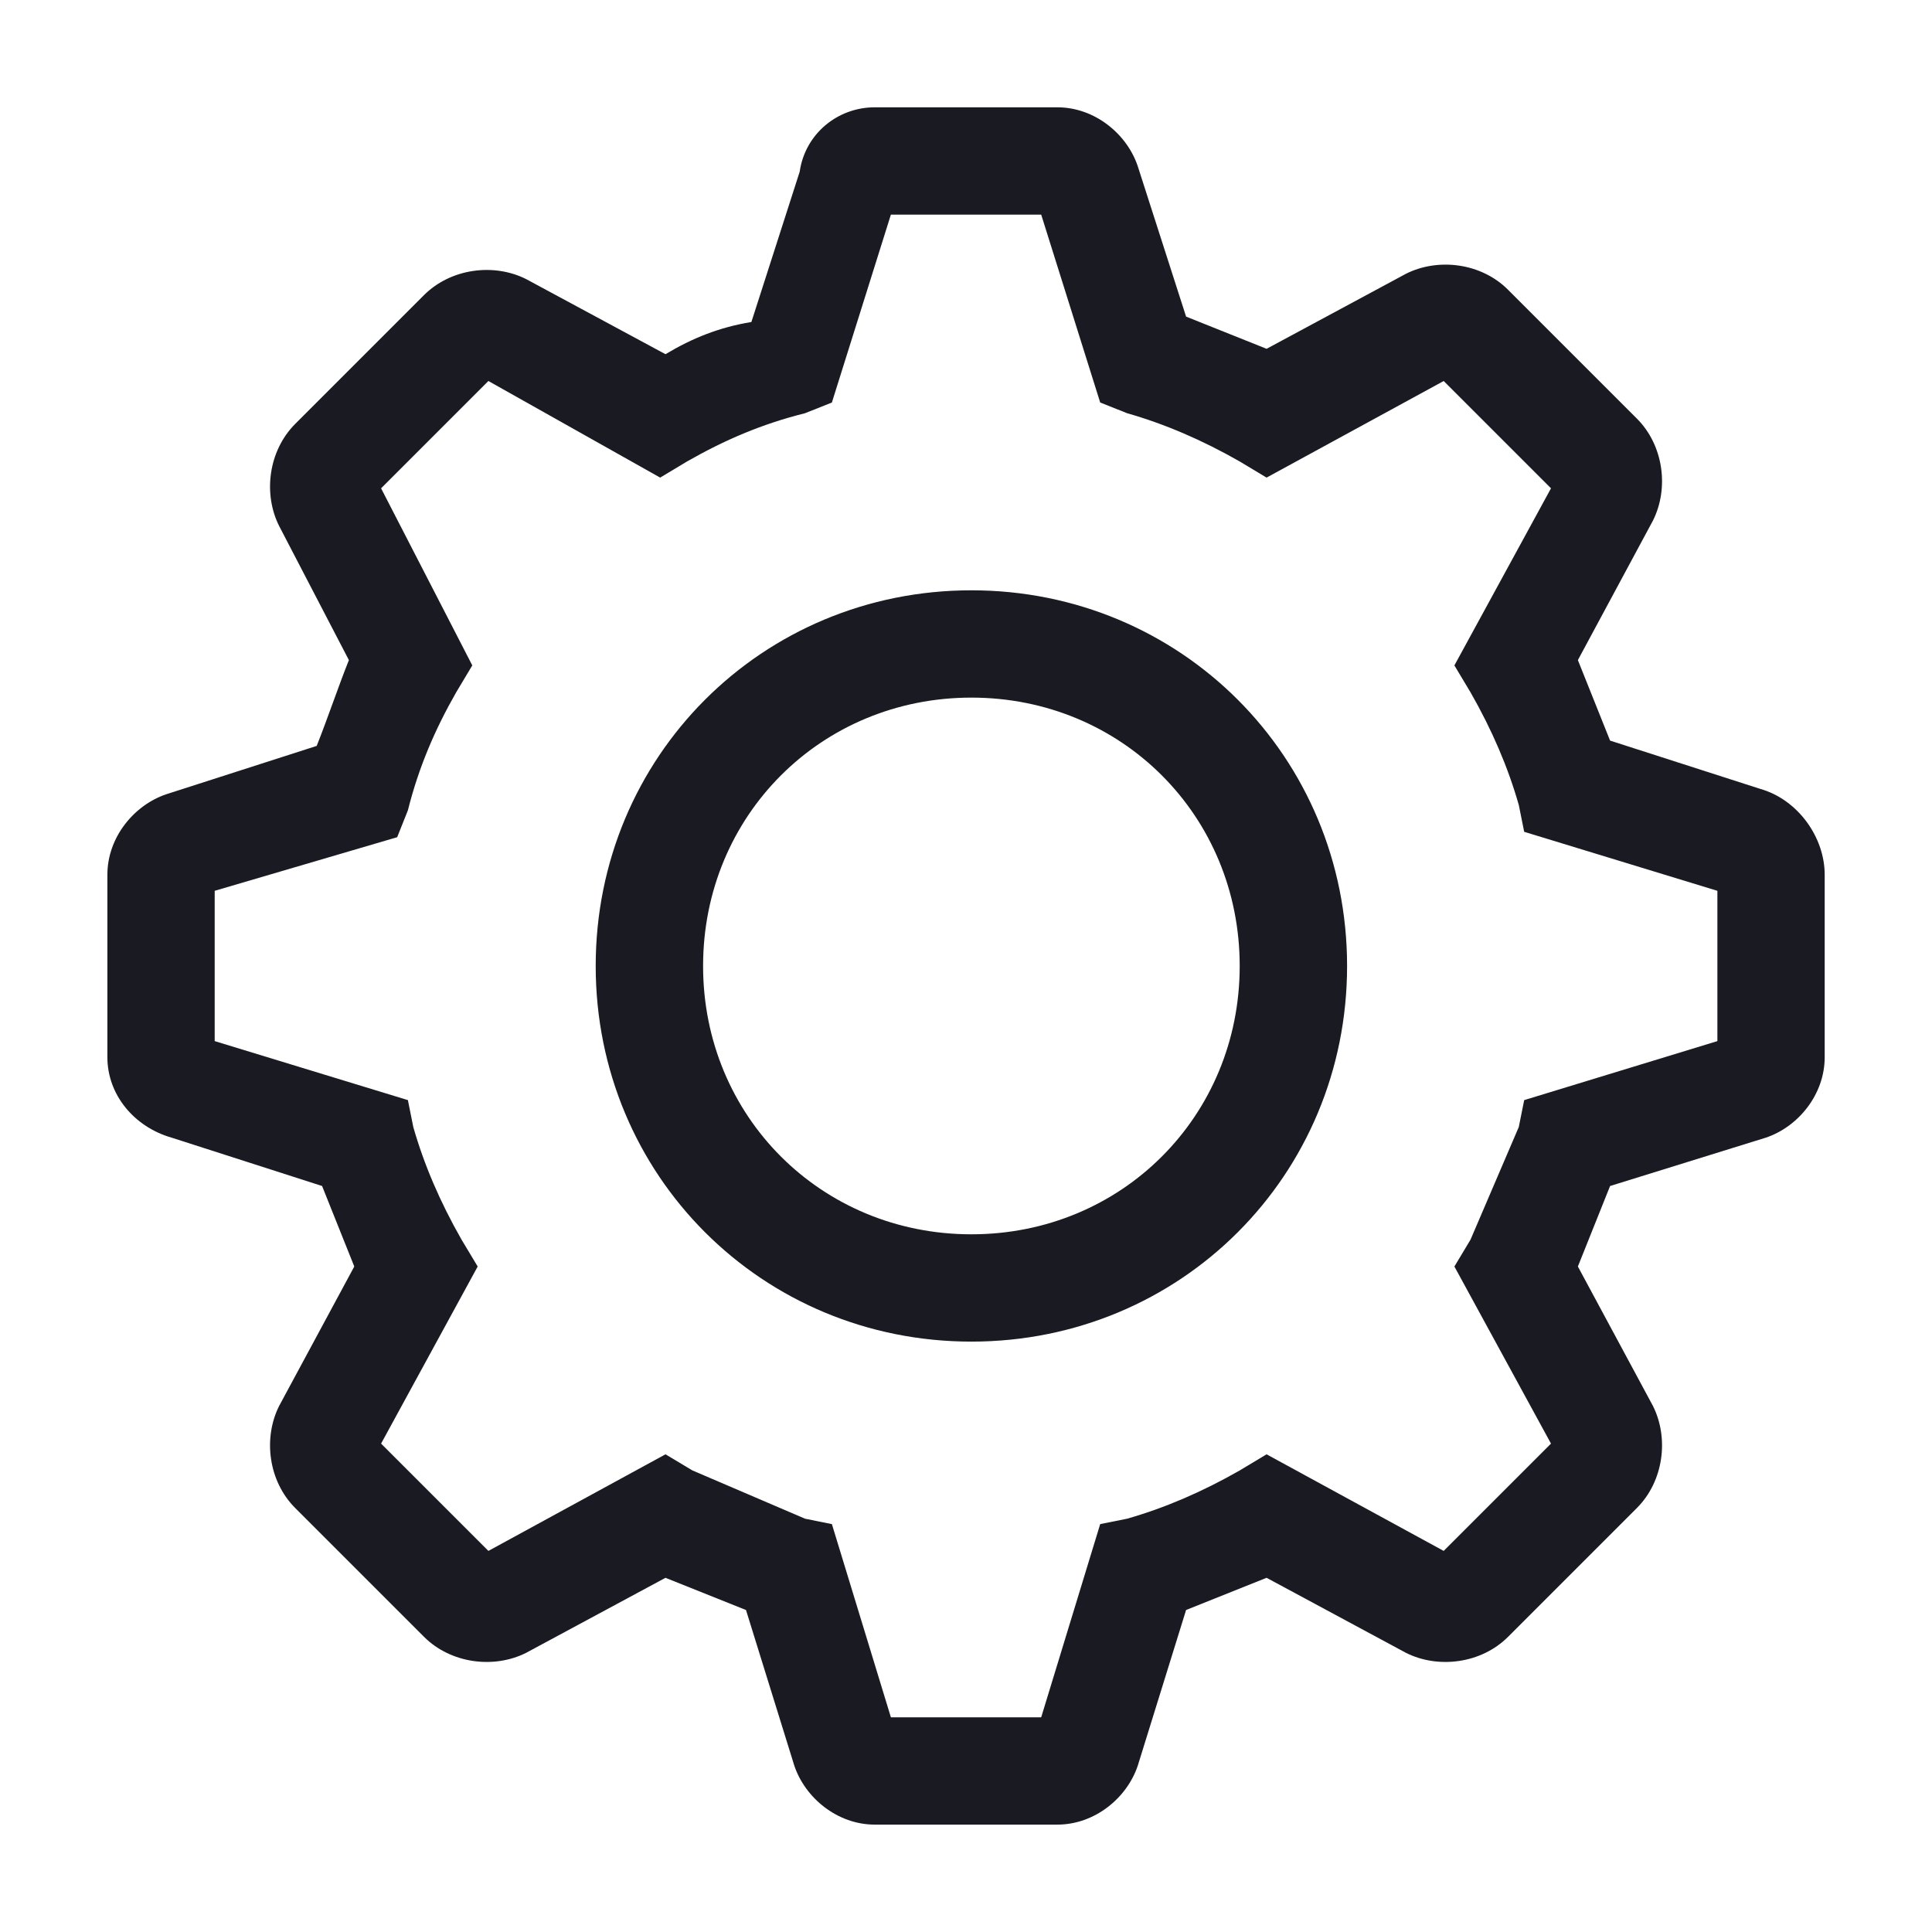 <svg width="24" height="24" viewBox="0 0 24 24" fill="none" xmlns="http://www.w3.org/2000/svg">
<g id="icon/settings" clip-path="url(#clip0_149_11646)">
<path id="Vector" d="M12.067 7.333C9.467 7.333 7.4 9.4 7.4 12C7.4 14.6 9.467 16.666 12.067 16.666C14.667 16.666 16.734 14.6 16.734 12C16.734 9.4 14.667 7.333 12.067 7.333ZM12.067 15.333C10.2 15.333 8.734 13.866 8.734 12C8.734 10.133 10.2 8.666 12.067 8.666C13.934 8.666 15.4 10.133 15.4 12C15.4 13.866 13.934 15.333 12.067 15.333Z" fill="#1A1B22"/>
<path id="Vector_2" d="M21.867 9.8L20.001 9.2L19.601 8.2L20.534 6.466C20.734 6.066 20.667 5.533 20.334 5.2L18.734 3.6C18.401 3.266 17.867 3.2 17.467 3.4L15.734 4.333L14.734 3.933L14.134 2.066C14.001 1.666 13.601 1.333 13.134 1.333H10.867C10.401 1.333 10.001 1.666 9.934 2.133L9.334 4C8.934 4.066 8.601 4.2 8.267 4.4L6.534 3.466C6.134 3.266 5.601 3.333 5.267 3.666L3.667 5.266C3.334 5.6 3.267 6.133 3.467 6.533L4.334 8.2C4.201 8.533 4.067 8.933 3.934 9.266L2.067 9.866C1.667 10 1.334 10.4 1.334 10.866V13.133C1.334 13.6 1.667 14 2.134 14.133L4.001 14.733L4.401 15.733L3.467 17.466C3.267 17.866 3.334 18.4 3.667 18.733L5.267 20.333C5.601 20.666 6.134 20.733 6.534 20.533L8.267 19.6L9.267 20L9.867 21.933C10.001 22.333 10.401 22.666 10.867 22.666H13.134C13.601 22.666 14.001 22.333 14.134 21.933L14.734 20L15.734 19.6L17.467 20.533C17.867 20.733 18.401 20.666 18.734 20.333L20.334 18.733C20.667 18.4 20.734 17.866 20.534 17.466L19.601 15.733L20.001 14.733L21.934 14.133C22.334 14 22.667 13.6 22.667 13.133V10.866C22.667 10.4 22.334 9.933 21.867 9.8ZM21.334 12.933L18.934 13.666L18.867 14L18.267 15.4L18.067 15.733L19.267 17.933L17.934 19.266L15.734 18.066L15.401 18.266C14.934 18.533 14.467 18.733 14.001 18.866L13.667 18.933L12.934 21.333H11.067L10.334 18.933L10.001 18.866L8.601 18.266L8.267 18.066L6.067 19.266L4.734 17.933L5.934 15.733L5.734 15.4C5.467 14.933 5.267 14.466 5.134 14L5.067 13.666L2.667 12.933V11.066L4.934 10.4L5.067 10.066C5.201 9.533 5.401 9.066 5.667 8.6L5.867 8.266L4.734 6.066L6.067 4.733L8.201 5.933L8.534 5.733C9.001 5.466 9.467 5.266 10.001 5.133L10.334 5L11.067 2.666H12.934L13.667 5L14.001 5.133C14.467 5.266 14.934 5.466 15.401 5.733L15.734 5.933L17.934 4.733L19.267 6.066L18.067 8.266L18.267 8.6C18.534 9.066 18.734 9.533 18.867 10L18.934 10.333L21.334 11.066V12.933Z" fill="#1A1B22"/>
</g>
<defs>
<clipPath id="clip0_149_11646">
<rect width="24" height="24" fill="white"/>
</clipPath>
</defs>
</svg>
